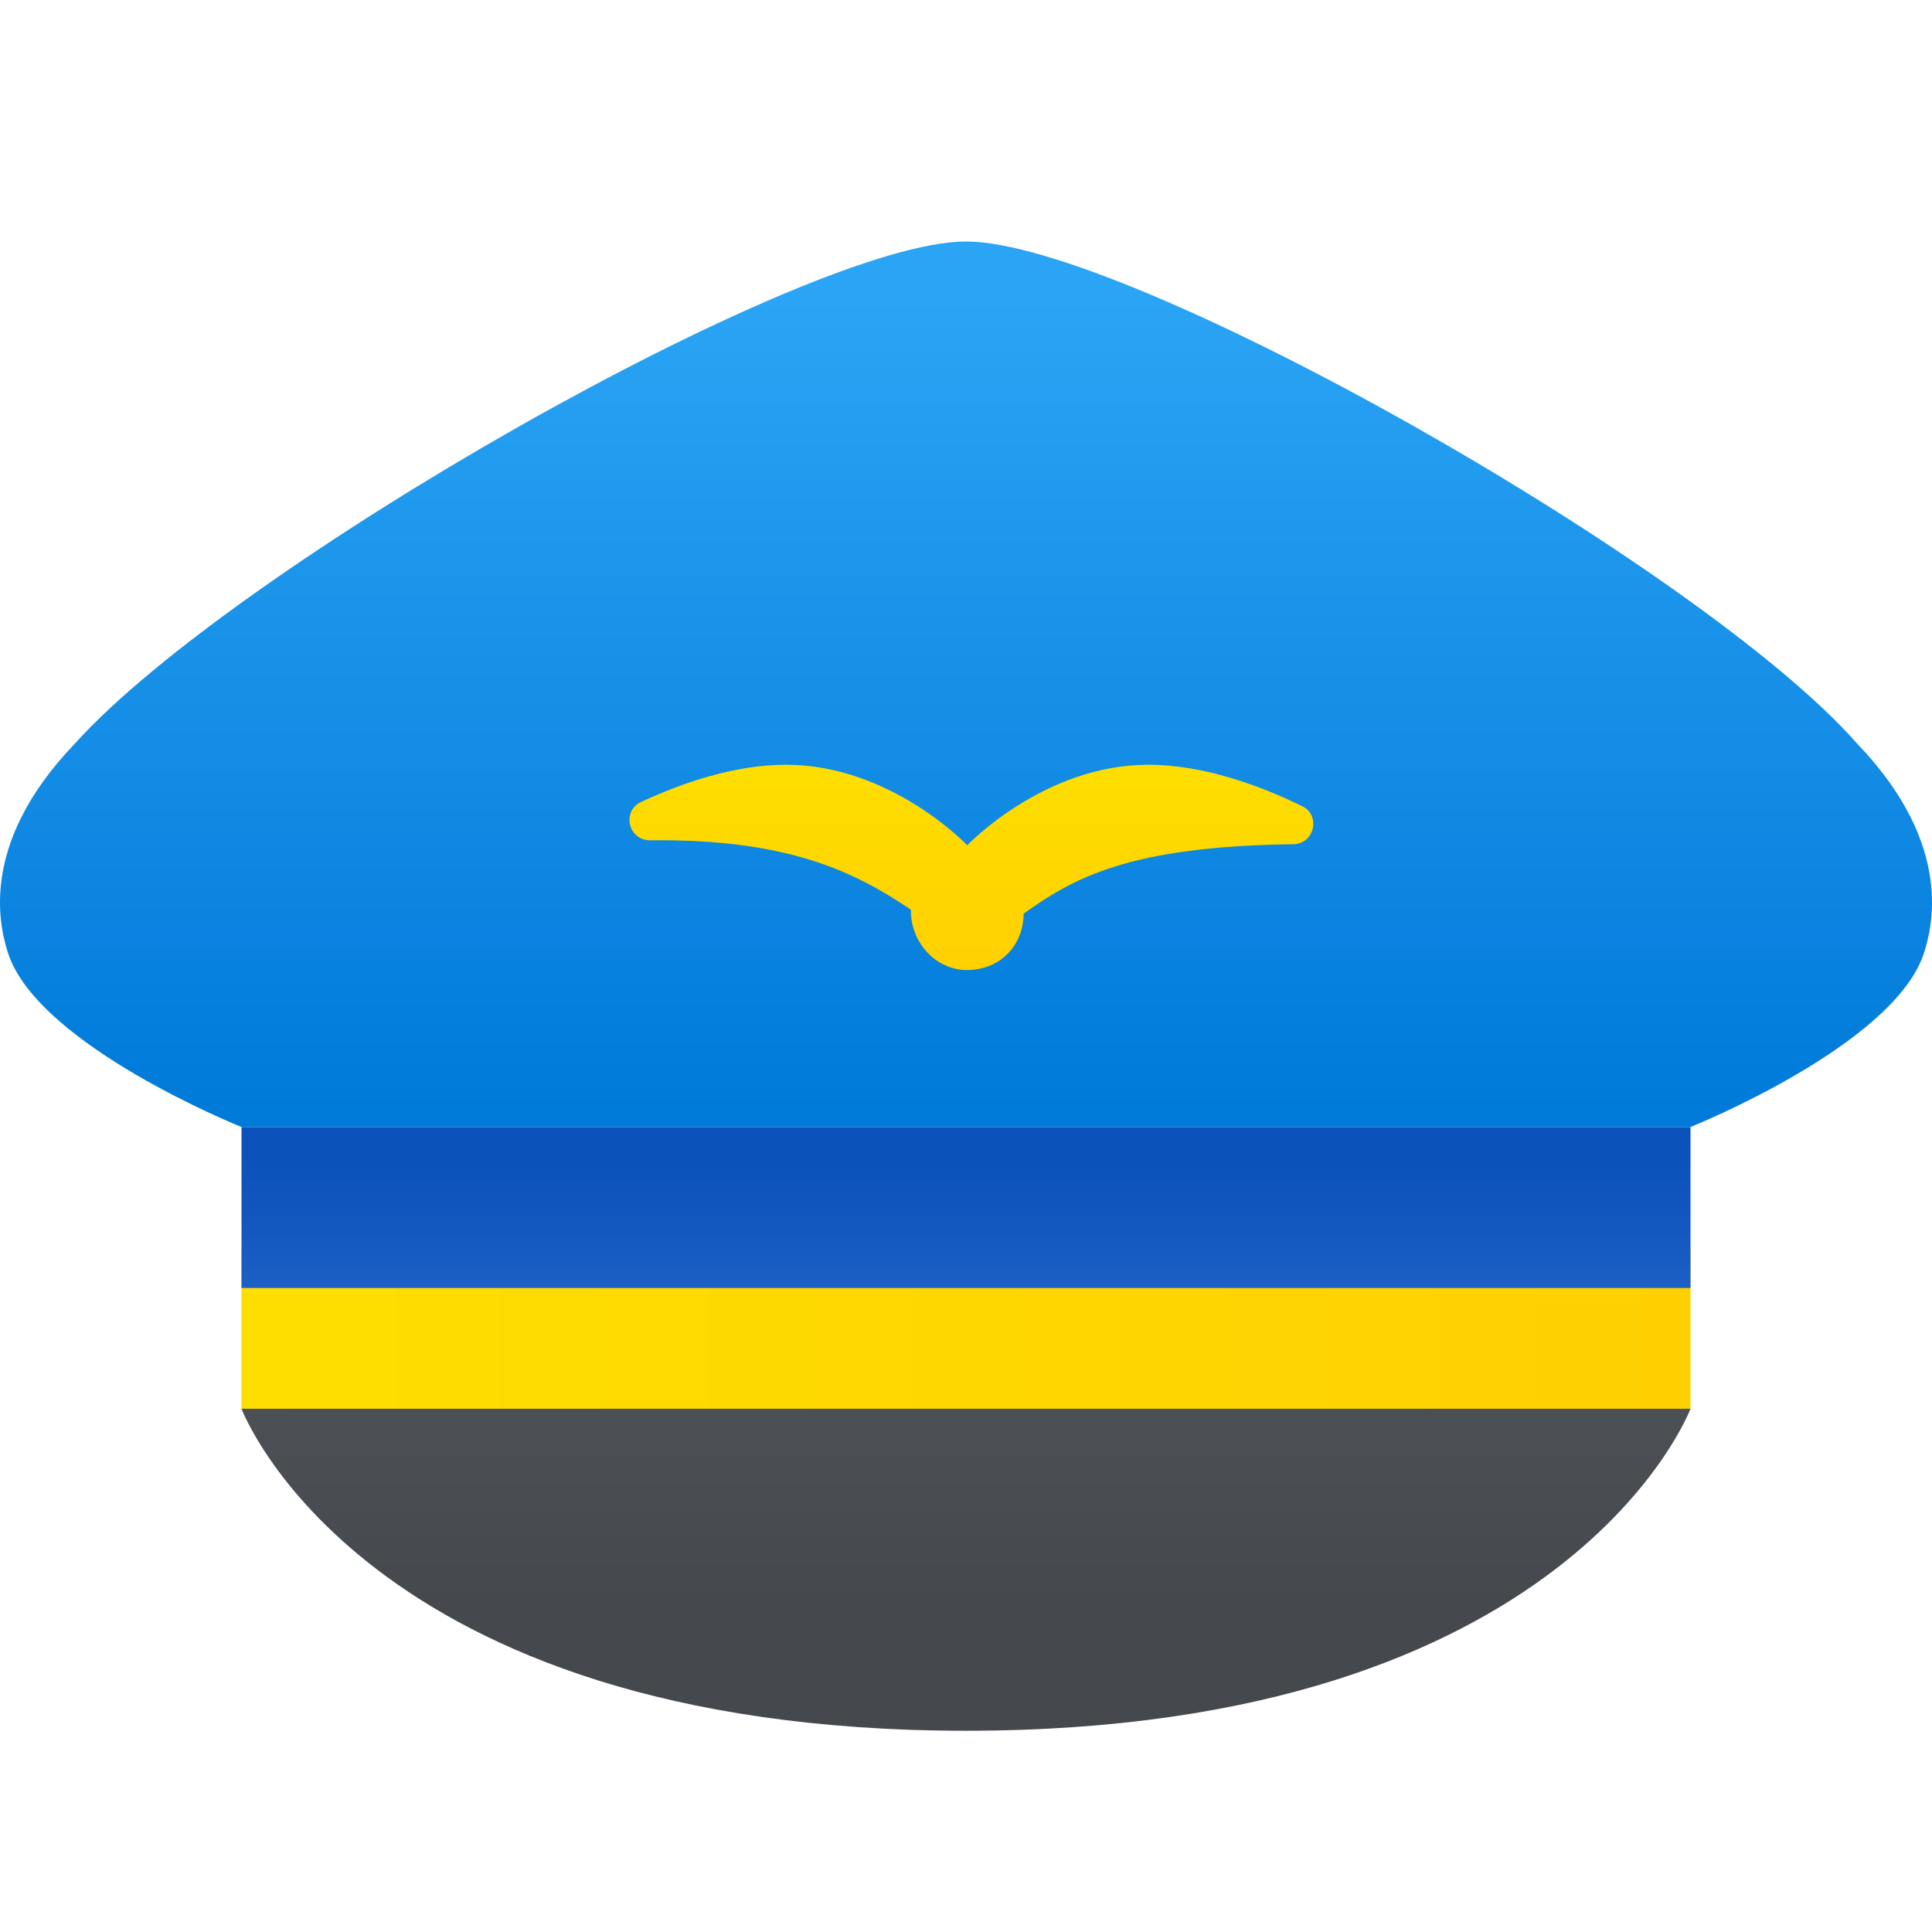 <svg xmlns="http://www.w3.org/2000/svg" viewBox="0 0 48 48"><linearGradient id="eoEjreh6~807Ho4GQcTuba" x1="24" x2="24" y1="39.883" y2="11.055" gradientUnits="userSpaceOnUse"><stop offset="0" stop-color="#45494d"/><stop offset="1" stop-color="#6d7479"/></linearGradient><path fill="url(#eoEjreh6~807Ho4GQcTuba)" d="M42,35c0,0-3,8-18,8S6,35,6,35s5.576-2,18-2S42,35,42,35z"/><linearGradient id="eoEjreh6~807Ho4GQcTubb" x1="6" x2="42" y1="33" y2="33" gradientUnits="userSpaceOnUse"><stop offset="0" stop-color="#fede00"/><stop offset="1" stop-color="#ffd000"/></linearGradient><rect width="36" height="4" x="6" y="31" fill="url(#eoEjreh6~807Ho4GQcTubb)"/><linearGradient id="eoEjreh6~807Ho4GQcTubc" x1="24" x2="24" y1="36.235" y2="28.84" gradientUnits="userSpaceOnUse"><stop offset=".002" stop-color="#427fdb"/><stop offset=".397" stop-color="#2668cb"/><stop offset=".763" stop-color="#1358bf"/><stop offset="1" stop-color="#0c52bb"/></linearGradient><rect width="36" height="4" x="6" y="28" fill="url(#eoEjreh6~807Ho4GQcTubc)"/><linearGradient id="eoEjreh6~807Ho4GQcTubd" x1="24" x2="24" y1="7.392" y2="27.599" gradientUnits="userSpaceOnUse"><stop offset="0" stop-color="#2aa4f4"/><stop offset="1" stop-color="#007ad9"/></linearGradient><path fill="url(#eoEjreh6~807Ho4GQcTubd)" d="M46.141,18.476C42.296,14.095,28.028,6,24,6S5.796,14.095,1.859,18.476	c-2.472,2.571-1.831,4.667-1.648,5.238C1,26,6,28,6,28h36c0,0,5-2,5.789-4.286C47.972,23.143,48.613,21.048,46.141,18.476z"/><linearGradient id="eoEjreh6~807Ho4GQcTube" x1="24.134" x2="24.134" y1="19" y2="24.1" gradientUnits="userSpaceOnUse"><stop offset="0" stop-color="#fede00"/><stop offset="1" stop-color="#ffd000"/></linearGradient><path fill="url(#eoEjreh6~807Ho4GQcTube)" d="M25.431,22.7L25.431,22.7c0,0.808-0.612,1.412-1.425,1.4c-0.774-0.012-1.375-0.695-1.375-1.47	V22.6c-1.271-0.848-2.902-1.767-6.475-1.723c-0.543,0.007-0.72-0.723-0.228-0.952C16.944,19.451,18.249,19,19.531,19	c2.6,0,4.5,2,4.5,2s1.9-2,4.5-2c1.376,0,2.778,0.519,3.822,1.029c0.47,0.229,0.302,0.939-0.221,0.946	C28.039,21.024,26.658,21.824,25.431,22.7z"/></svg>